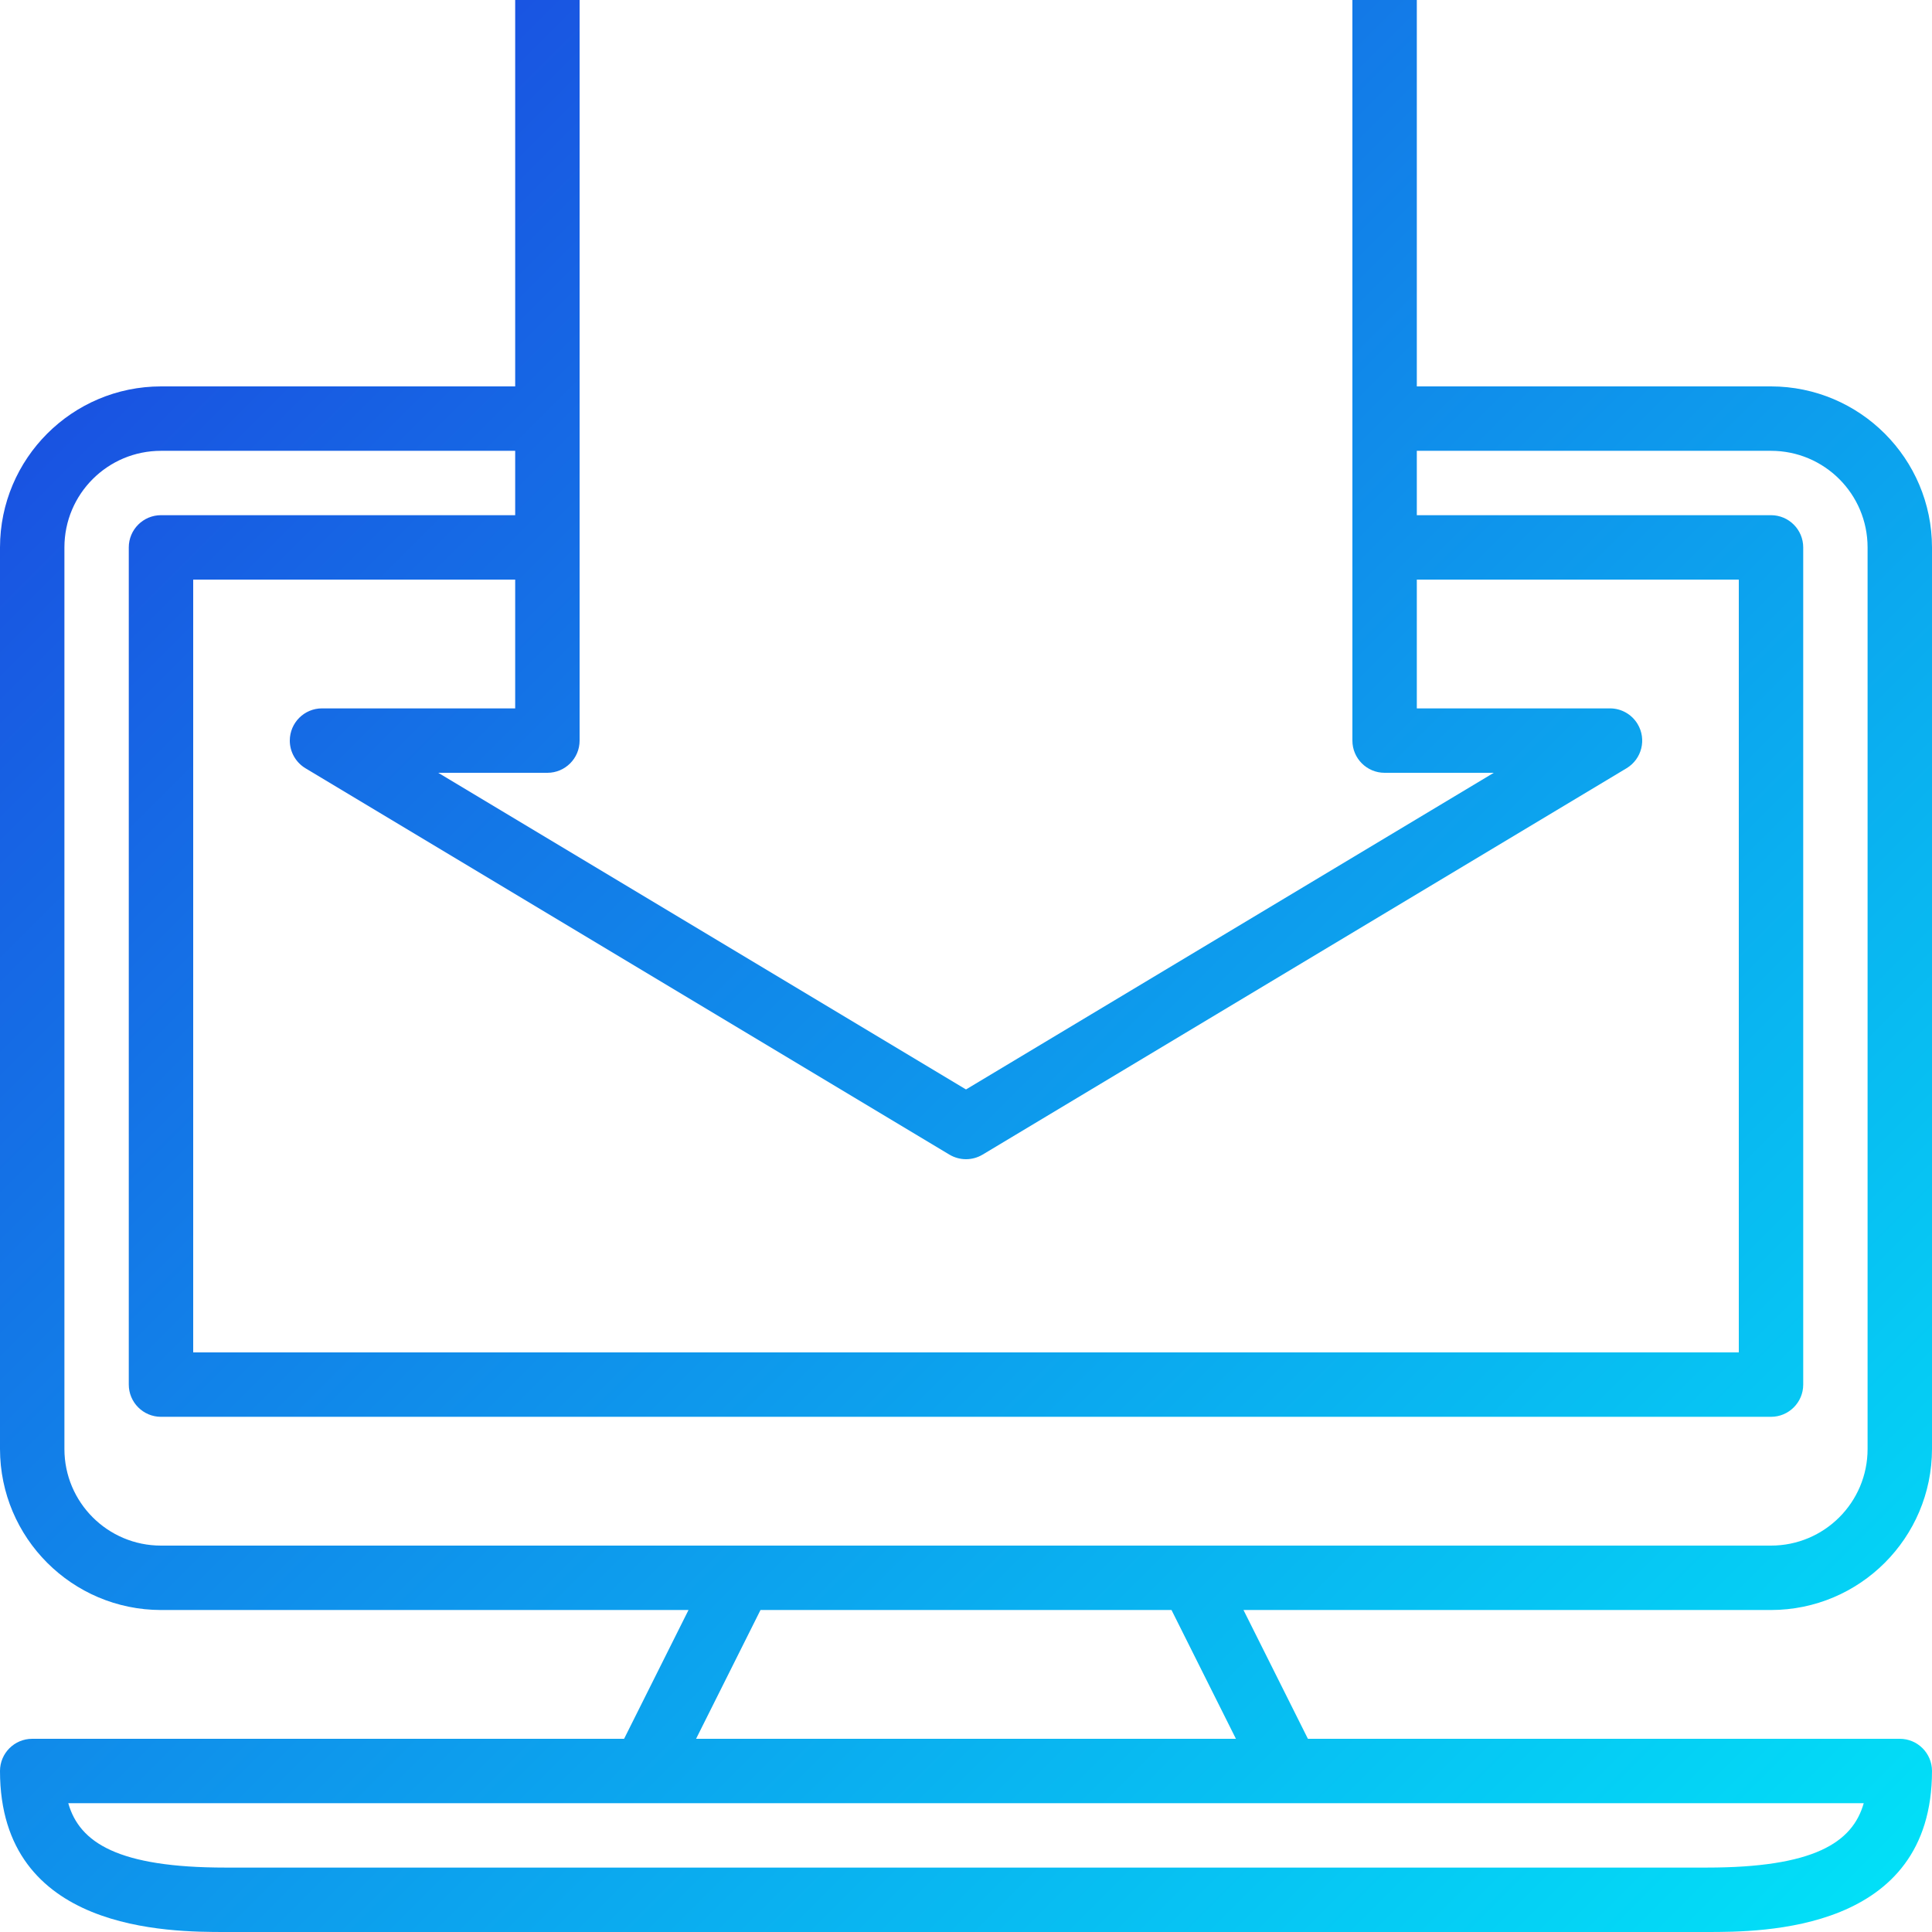 <?xml version="1.0" encoding="UTF-8"?>
<svg width="38px" height="38px" viewBox="0 0 38 38" version="1.1" xmlns="http://www.w3.org/2000/svg" xmlns:xlink="http://www.w3.org/1999/xlink">
    <!-- Generator: Sketch 49.3 (51167) - http://www.bohemiancoding.com/sketch -->
    <title>Shape Copy 2</title>
    <desc>Created with Sketch.</desc>
    <defs>
        <linearGradient x1="0%" y1="0%" x2="100%" y2="100%" id="linearGradient-1">
            <stop stop-color="#1D3EDE" offset="0%"></stop>
            <stop stop-color="#01E4F8" offset="100%"></stop>
        </linearGradient>
    </defs>
    <g id="Design" stroke="none" stroke-width="1" fill="none" fill-rule="evenodd">
        <g id="Основной-концепт" transform="translate(-940, -1220)" fill="url(#linearGradient-1)" fill-rule="nonzero">
            <g id="Бизнесу" transform="translate(404, 994)">
                <g id="Group-6" transform="translate(2, 201)">
                    <path d="M572,53.5 L572,35.767 C571.998,34.019 570.581,32.602 568.833,32.6 L561.867,32.6 L561.867,25 L560.6,25 L560.6,39.567 C560.6,39.916 560.884,40.2 561.233,40.2 L563.38,40.2 L553,46.428 L542.62,40.2 L544.767,40.2 C545.116,40.2 545.4,39.916 545.4,39.567 L545.4,25 L544.133,25 L544.133,32.6 L537.167,32.6 C535.419,32.602 534.002,34.019 534,35.767 L534,53.5 C534.002,55.248 535.419,56.665 537.167,56.667 L547.542,56.667 L546.275,59.2 L534.633,59.2 C534.284,59.2 534,59.484 534,59.833 C534,63 537.337,63 538.433,63 L567.567,63 C568.663,63 572,63 572,59.833 C572,59.484 571.716,59.2 571.367,59.2 L559.725,59.2 L558.458,56.667 L568.833,56.667 C570.581,56.665 571.998,55.248 572,53.5 Z M544.133,38.933 L540.333,38.933 C539.984,38.933 539.7,39.217 539.7,39.567 C539.7,39.789 539.817,39.995 540.007,40.11 L552.674,47.71 C552.875,47.83 553.126,47.83 553.326,47.71 L565.993,40.11 C566.293,39.929 566.39,39.54 566.209,39.24 C566.095,39.05 565.889,38.933 565.667,38.933 L561.867,38.933 L561.867,36.4 L568.2,36.4 L568.2,51.6 L537.8,51.6 L537.8,36.4 L544.133,36.4 L544.133,38.933 Z M570.657,60.467 C570.436,61.246 569.671,61.733 567.567,61.733 L538.433,61.733 C536.329,61.733 535.564,61.246 535.343,60.467 L570.657,60.467 Z M547.691,59.2 L548.958,56.667 L557.042,56.667 L558.309,59.2 L547.691,59.2 Z M537.167,55.4 C536.117,55.4 535.267,54.549 535.267,53.5 L535.267,35.767 C535.267,34.717 536.117,33.867 537.167,33.867 L544.133,33.867 L544.133,35.133 L537.167,35.133 C536.817,35.133 536.533,35.417 536.533,35.767 L536.533,52.233 C536.533,52.583 536.817,52.867 537.167,52.867 L568.833,52.867 C569.183,52.867 569.467,52.583 569.467,52.233 L569.467,35.767 C569.467,35.417 569.183,35.133 568.833,35.133 L561.867,35.133 L561.867,33.867 L568.833,33.867 C569.883,33.867 570.733,34.717 570.733,35.767 L570.733,53.5 C570.733,54.549 569.883,55.4 568.833,55.4 L537.167,55.4 Z" id="Shape-Copy-2"></path>
                </g>
            </g>
        </g>
    </g>
</svg>